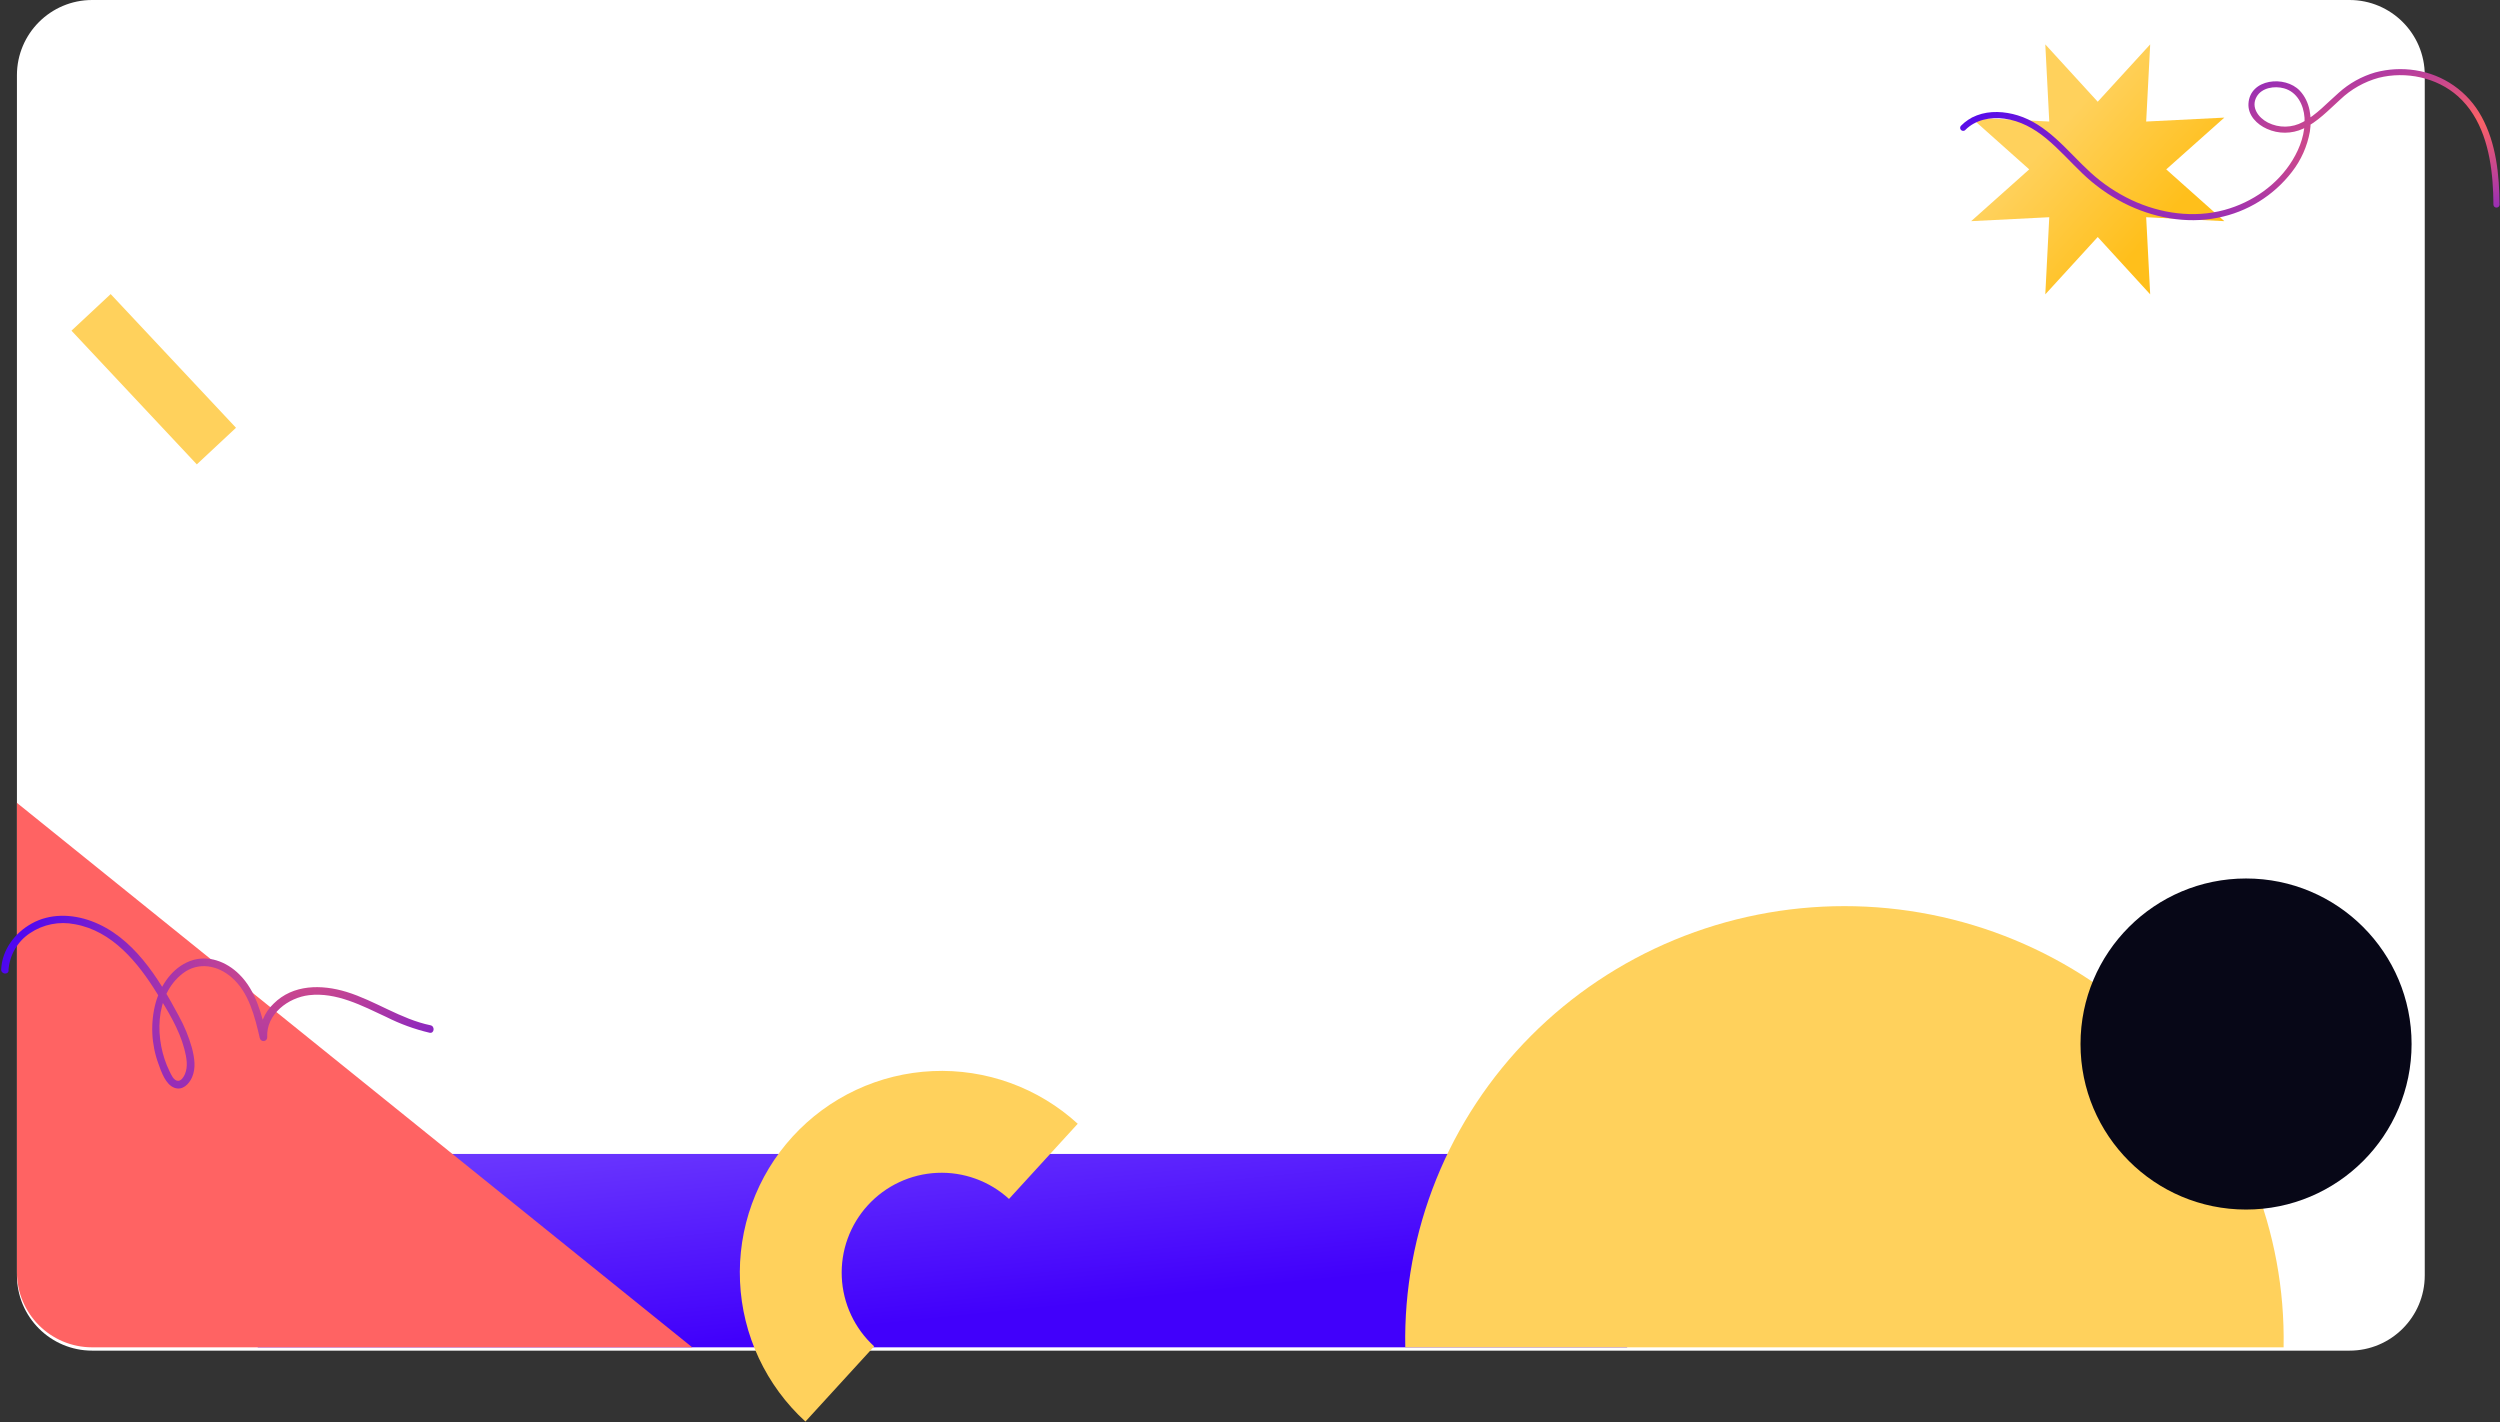 <svg  viewBox="0 0 1329 756" fill="none" xmlns="http://www.w3.org/2000/svg">
<rect x="0" y="0" width="1329" height="756" fill="#333333" stroke="none"/>
<path d="M1249 0H49C26.909 0 9 17.909 9 40V678C9 700.091 26.909 718 49 718H1249C1271.09 718 1289 700.091 1289 678V40C1289 17.909 1271.09 0 1249 0Z" fill="white"/>
<path d="M1115.15 54.079L1143.04 23.598L1140.91 64.608L1182.46 62.522L1151.57 90.039L1182.46 117.571L1140.91 115.471L1143.04 156.48L1115.15 126L1087.28 156.48L1089.39 115.471L1047.86 117.571L1078.73 90.039L1047.86 62.522L1089.39 64.608L1087.28 23.598L1115.15 54.079Z" fill="url(#paint0_linear_1_13)"/>
<path d="M1044.69 69.152C1050.14 63.641 1058.01 62.087 1065.52 63.08C1073.87 64.174 1081.22 68.217 1087.64 73.512C1094.63 79.268 1100.66 86.132 1107.17 92.348C1113.62 98.519 1120.93 103.743 1128.87 107.859C1144.19 115.687 1162.01 119.155 1179.03 115.745C1194.67 112.655 1208.63 104.018 1218.34 91.441C1223.25 85.162 1226.54 77.781 1227.93 69.944C1229.09 62.404 1228.03 54.029 1222.58 48.23C1214.75 39.913 1195.99 41.784 1195.28 55.152C1194.95 61.325 1199.79 66.159 1205.12 68.505C1208.14 69.867 1211.42 70.565 1214.74 70.55C1218.06 70.535 1221.33 69.808 1224.34 68.418C1231.99 64.85 1237.85 58.519 1244.03 52.95C1249.78 47.462 1256.8 43.481 1264.48 41.367C1278.95 37.712 1295.48 41.18 1306.68 51.209C1319.4 62.605 1323.74 80.174 1325.02 96.521C1325.34 100.636 1325.49 104.766 1325.51 108.895C1325.55 109.298 1325.74 109.673 1326.04 109.945C1326.34 110.218 1326.73 110.369 1327.14 110.369C1327.55 110.369 1327.94 110.218 1328.24 109.945C1328.54 109.673 1328.73 109.298 1328.77 108.895C1328.64 92.952 1327 76.189 1319.18 61.958C1315.63 55.423 1310.6 49.798 1304.49 45.528C1298.38 41.258 1291.35 38.459 1283.97 37.352C1276.86 36.249 1269.59 36.642 1262.65 38.503C1255.43 40.611 1248.79 44.32 1243.23 49.353C1237.07 54.706 1231.52 61.008 1224.2 64.879C1221.36 66.429 1218.18 67.266 1214.94 67.316C1211.71 67.366 1208.51 66.628 1205.62 65.166C1200.62 62.62 1196.45 57.094 1199.6 51.468C1202.37 46.547 1209.18 45.568 1214.2 46.964C1221.17 48.892 1224.63 55.77 1225.08 62.562C1225.6 70.49 1222.84 78.318 1218.77 85.038C1210.83 98.175 1197.33 107.557 1182.61 111.586C1166.2 116.076 1148.5 113.529 1133.23 106.377C1125.23 102.609 1117.84 97.66 1111.32 91.7C1104.91 85.858 1099.2 79.326 1092.73 73.555C1086.81 68.275 1080.28 63.67 1072.61 61.325C1065.67 59.195 1057.77 58.706 1050.91 61.325C1047.74 62.535 1044.86 64.409 1042.48 66.821C1042.17 67.125 1042 67.536 1042 67.965C1042 68.394 1042.17 68.806 1042.48 69.109C1042.78 69.413 1043.2 69.583 1043.63 69.583C1044.06 69.583 1044.47 69.413 1044.78 69.109L1044.69 69.152Z" fill="url(#paint1_radial_1_13)"/>
<path d="M865 613.44H137V716.238H865V613.44Z" fill="url(#paint2_linear_1_13)"/>
<path d="M9 676.238C9 698.33 26.909 716.238 49 716.238H368L9 426.807V676.238Z" fill="#FF6363"/>
<path d="M4.5 515.739C4.786 511.777 5.964 507.946 7.944 504.539C9.925 501.131 12.655 498.236 15.927 496.075C22.911 491.369 31.487 489.66 39.795 491.32C59.646 494.862 73.33 511.616 83.445 528.019C89.149 537.268 95.202 547.011 97.986 557.582C99.14 561.964 100.131 566.945 98.247 571.138C97.61 572.545 96.371 574.643 94.57 574.563C92.287 574.476 90.961 571.203 90.103 569.446C82.142 553.361 81.915 529.051 97.245 517.404C105.415 511.196 115.649 513.059 123.159 519.614C132.418 527.678 135.416 540.421 138.119 551.866C138.234 552.359 138.528 552.793 138.941 553.082C139.355 553.371 139.858 553.495 140.352 553.428C140.846 553.361 141.295 553.11 141.61 552.723C141.925 552.335 142.084 551.841 142.054 551.336C141.432 539.069 153.293 530.309 164.276 529.035C178.763 527.34 192.53 534.646 205.285 540.593C212.641 544.312 220.396 547.14 228.387 549.017C230.912 549.527 231.33 545.538 228.845 545.031C213.027 541.756 199.511 531.979 184.125 527.267C170.859 523.24 155.756 523.249 145.462 533.539C143.006 535.849 141.072 538.669 139.788 541.809C138.504 544.95 137.899 548.341 138.013 551.756L141.949 551.226C139.158 539.447 136.11 526.764 127.202 517.963C120.384 511.187 110.458 507.336 101.053 510.876C91.648 514.415 85.466 523.61 82.802 532.905C79.877 543.642 80.385 555.085 84.253 565.609C85.814 569.914 88.048 576.563 92.748 578.28C97.019 579.85 100.486 576.34 102.082 572.721C104.271 567.771 103.364 562.188 102.045 557.115C100.366 551.119 97.985 545.337 94.953 539.894C84.257 519.896 70.722 497.825 48.574 489.652C38.219 485.831 26.495 485.531 16.786 490.979C7.923 495.943 1.115 504.803 0.624 515.345C0.51 517.914 4.459 518.432 4.582 515.841L4.5 515.739Z" fill="url(#paint3_radial_1_13)"/>
<path d="M58.831 156.338L38 175.788L104.624 246.861L125.455 227.41L58.831 156.338Z" fill="#FFD15C"/>
<path d="M747.041 716.238C746.458 685.648 752.065 655.25 763.535 626.82C775.005 598.391 792.108 572.501 813.845 550.664C835.581 528.827 861.515 511.481 890.13 499.639C918.745 487.798 949.467 481.699 980.5 481.699C1011.53 481.699 1042.26 487.798 1070.87 499.639C1099.49 511.481 1125.42 528.827 1147.16 550.664C1168.89 572.501 1185.99 598.391 1197.47 626.82C1208.94 655.25 1214.54 685.648 1213.96 716.238H747.041Z" fill="#FFD15C"/>
<path d="M1194 643C1242.6 643 1282 603.601 1282 555C1282 506.399 1242.6 467 1194 467C1145.4 467 1106 506.399 1106 555C1106 603.601 1145.4 643 1194 643Z" fill="#070717"/>
<path d="M428.165 755.698C417.771 746.193 409.35 734.734 403.384 721.975C397.418 709.215 394.023 695.406 393.394 681.335C392.765 667.264 394.913 653.206 399.717 639.965C404.52 626.725 411.884 614.559 421.389 604.165C430.894 593.77 442.354 585.349 455.113 579.383C467.872 573.417 481.682 570.022 495.753 569.393C509.824 568.764 523.881 570.912 537.122 575.716C550.363 580.519 562.528 587.884 572.923 597.389L536.383 637.35C531.236 632.644 525.212 628.997 518.656 626.619C512.1 624.24 505.139 623.176 498.172 623.488C491.204 623.799 484.367 625.48 478.049 628.434C471.731 631.388 466.057 635.558 461.351 640.705C456.644 645.852 452.998 651.876 450.619 658.432C448.241 664.988 447.177 671.949 447.489 678.916C447.8 685.883 449.481 692.721 452.435 699.039C455.389 705.357 459.559 711.031 464.706 715.737L428.165 755.698Z" fill="#FFD15C"/>
<defs>
<linearGradient id="paint0_linear_1_13" x1="1068.65" y1="96.697" x2="1124.07" y2="146.585" gradientUnits="userSpaceOnUse">
<stop stop-color="#FFD15C"/>
<stop offset="1" stop-color="#FFBF1B"/>
</linearGradient>
<radialGradient id="paint1_radial_1_13" cx="0" cy="0" r="1" gradientUnits="userSpaceOnUse" gradientTransform="translate(1329.33 62.237) rotate(170.763) scale(381.208 88.503)">
<stop stop-color="#FF6363"/>
<stop offset="1" stop-color="#4100FB"/>
</radialGradient>
<linearGradient id="paint2_linear_1_13" x1="143.911" y1="620.871" x2="155.661" y2="736.307" gradientUnits="userSpaceOnUse">
<stop stop-color="#6C39FE"/>
<stop offset="1" stop-color="#4100FB"/>
</linearGradient>
<radialGradient id="paint3_radial_1_13" cx="0" cy="0" r="1" gradientUnits="userSpaceOnUse" gradientTransform="translate(194.091 461.783) rotate(134.667) scale(280.828 142.749)">
<stop stop-color="#FF6363"/>
<stop offset="1" stop-color="#4100FB"/>
</radialGradient>
</defs>
</svg>
